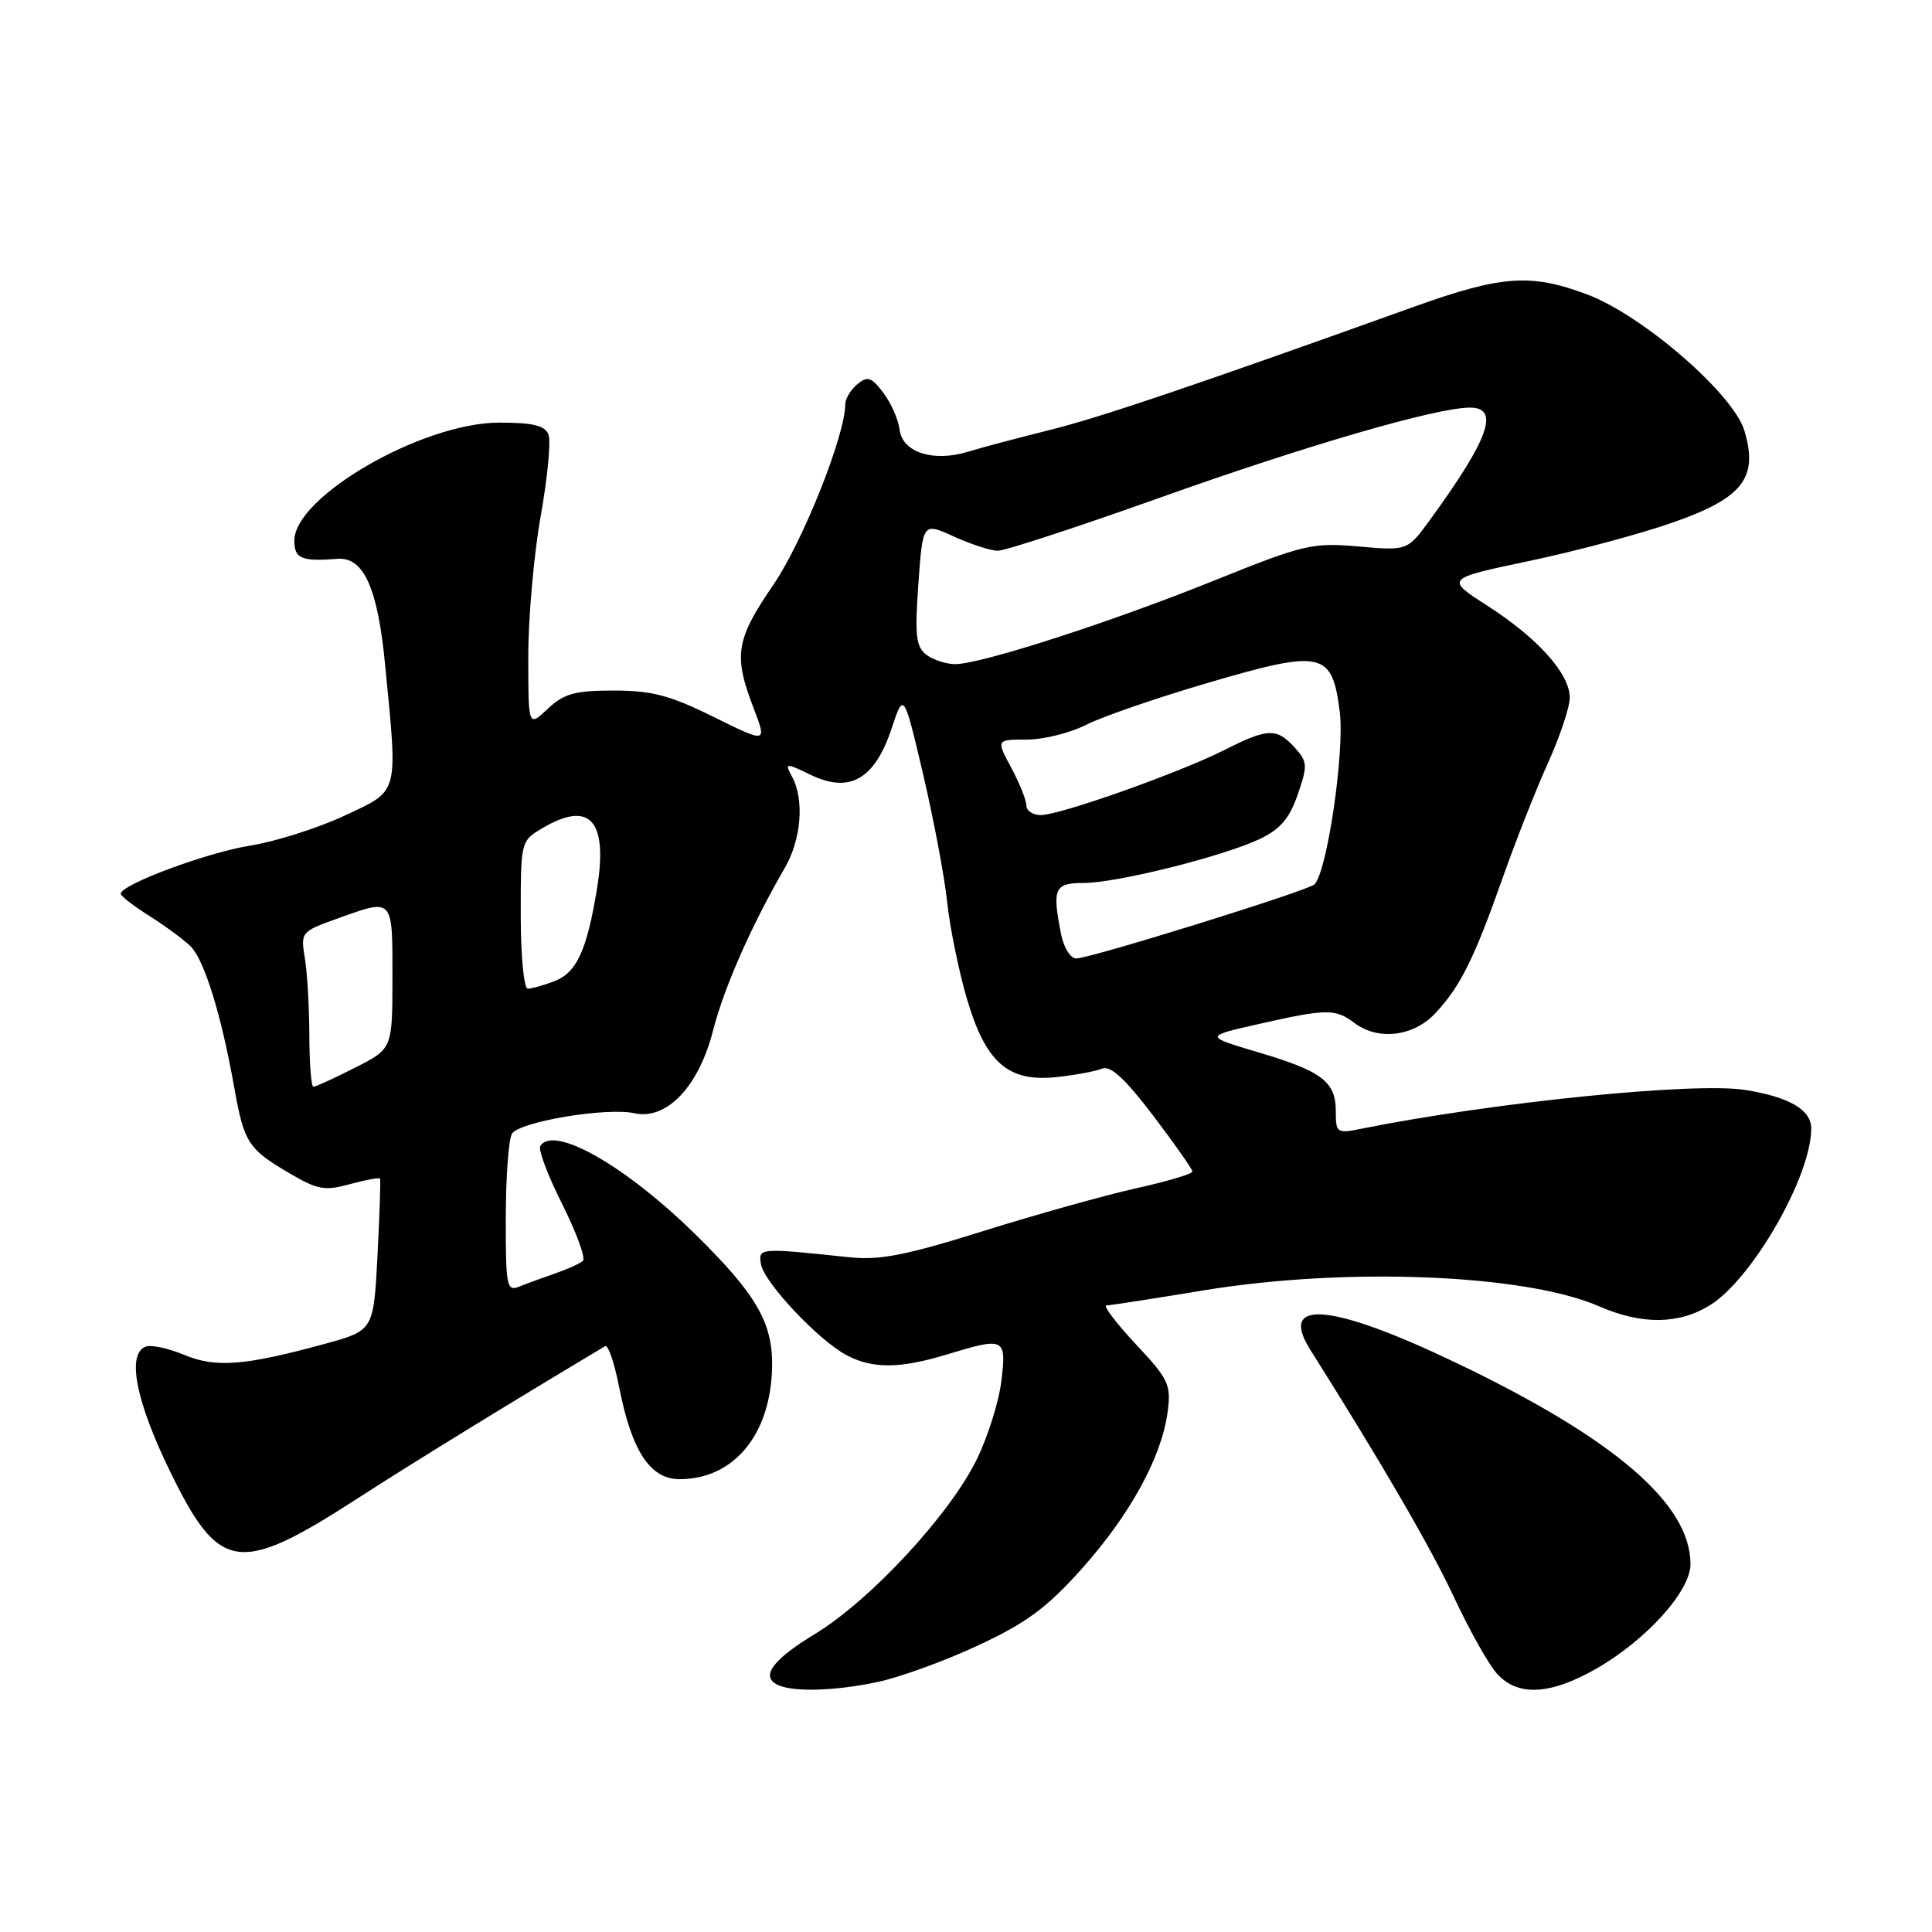 <?xml version="1.0" encoding="UTF-8" standalone="no"?>
<!DOCTYPE svg PUBLIC "-//W3C//DTD SVG 1.1//EN" "http://www.w3.org/Graphics/SVG/1.1/DTD/svg11.dtd" >
<svg xmlns="http://www.w3.org/2000/svg" xmlns:xlink="http://www.w3.org/1999/xlink" version="1.1" viewBox="0 0 256 256">
 <g >
 <path fill="currentColor"
d=" M 116.20 222.89 C 119.12 222.29 125.11 220.12 129.51 218.07 C 135.95 215.08 138.66 213.09 143.29 207.93 C 149.71 200.76 153.90 193.13 154.71 187.15 C 155.20 183.47 154.88 182.78 150.48 178.09 C 147.87 175.29 146.13 172.99 146.61 172.98 C 147.10 172.97 152.90 172.07 159.50 170.98 C 178.36 167.87 202.13 168.83 211.88 173.09 C 217.52 175.55 222.43 175.51 226.56 172.96 C 232.18 169.49 240.00 155.86 240.00 149.53 C 240.00 147.05 237.08 145.35 231.22 144.42 C 224.47 143.36 197.66 146.08 180.25 149.59 C 177.16 150.22 177.00 150.10 177.00 147.25 C 177.00 143.32 175.17 141.93 166.64 139.41 C 159.58 137.31 159.58 137.31 166.91 135.66 C 175.76 133.66 176.95 133.65 179.44 135.53 C 182.60 137.92 187.28 137.37 190.20 134.25 C 193.51 130.71 195.35 127.00 199.14 116.24 C 200.84 111.43 203.52 104.63 205.11 101.11 C 206.70 97.60 208.00 93.70 208.00 92.44 C 208.00 89.28 203.78 84.56 197.11 80.28 C 191.50 76.67 191.50 76.67 202.68 74.32 C 208.83 73.03 217.38 70.74 221.67 69.23 C 230.95 65.98 233.01 63.33 231.14 57.06 C 229.67 52.18 217.63 41.75 210.27 39.00 C 202.83 36.22 198.99 36.49 187.50 40.60 C 157.67 51.30 145.76 55.32 139.00 57.00 C 134.88 58.03 130.05 59.31 128.28 59.85 C 123.67 61.27 119.57 59.95 119.20 56.93 C 119.04 55.60 118.07 53.40 117.05 52.05 C 115.46 49.96 114.96 49.79 113.59 50.92 C 112.72 51.65 112.00 52.84 112.00 53.57 C 112.00 57.68 106.37 71.79 102.46 77.51 C 97.51 84.74 97.17 86.81 99.82 93.74 C 101.65 98.50 101.65 98.50 94.57 95.00 C 88.80 92.14 86.37 91.50 81.33 91.50 C 76.18 91.50 74.74 91.90 72.58 93.92 C 70.00 96.35 70.00 96.35 70.00 86.98 C 70.00 81.83 70.74 73.47 71.64 68.41 C 72.55 63.34 73.01 58.48 72.68 57.60 C 72.21 56.38 70.65 56.00 66.15 56.00 C 56.00 56.00 39.00 65.79 39.00 71.64 C 39.00 74.02 39.96 74.42 44.69 74.05 C 48.20 73.77 50.05 77.88 51.04 88.18 C 52.72 105.50 52.95 104.66 45.63 108.09 C 42.12 109.73 36.48 111.52 33.09 112.06 C 27.34 112.99 16.00 117.22 16.00 118.43 C 16.00 118.73 17.73 120.07 19.84 121.40 C 21.95 122.73 24.40 124.54 25.27 125.41 C 27.08 127.22 29.33 134.50 31.02 144.00 C 32.35 151.46 32.85 152.24 38.47 155.53 C 42.08 157.65 43.07 157.82 46.39 156.90 C 48.48 156.33 50.26 156.00 50.36 156.18 C 50.45 156.35 50.30 160.96 50.02 166.40 C 49.50 176.30 49.50 176.30 43.03 178.07 C 32.42 180.97 28.58 181.27 24.39 179.52 C 22.31 178.65 20.02 178.16 19.30 178.44 C 16.78 179.40 17.99 185.62 22.47 194.84 C 29.07 208.39 31.59 208.76 47.50 198.47 C 54.57 193.90 67.35 186.04 80.19 178.37 C 80.58 178.14 81.42 180.63 82.06 183.90 C 83.71 192.27 86.16 196.00 90.03 196.00 C 97.28 196.00 102.17 190.03 102.31 181.02 C 102.39 175.24 100.18 171.44 92.07 163.49 C 82.82 154.42 73.34 149.03 71.59 151.86 C 71.29 152.33 72.61 155.81 74.51 159.58 C 76.40 163.36 77.63 166.73 77.23 167.08 C 76.83 167.44 75.15 168.19 73.50 168.76 C 71.85 169.33 69.71 170.11 68.75 170.50 C 67.15 171.15 67.00 170.35 67.02 161.36 C 67.02 155.94 67.40 150.93 67.84 150.22 C 68.86 148.62 80.36 146.70 84.07 147.51 C 88.34 148.45 92.59 143.98 94.48 136.56 C 95.92 130.90 99.59 122.57 103.98 115.02 C 106.18 111.23 106.60 106.00 104.96 102.93 C 103.95 101.05 104.02 101.04 107.53 102.72 C 112.61 105.14 115.91 103.22 118.13 96.57 C 119.75 91.69 119.75 91.69 122.32 102.60 C 123.72 108.59 125.16 116.20 125.50 119.50 C 125.85 122.80 127.01 128.51 128.07 132.18 C 130.58 140.79 133.54 143.41 140.00 142.72 C 142.47 142.46 145.19 141.95 146.04 141.60 C 147.13 141.14 149.08 142.93 152.79 147.81 C 155.65 151.58 158.00 154.92 158.00 155.23 C 158.00 155.55 154.63 156.55 150.51 157.46 C 146.40 158.38 137.28 160.93 130.26 163.13 C 119.99 166.35 116.52 167.02 112.50 166.59 C 100.62 165.33 100.47 165.34 100.83 167.50 C 101.23 169.93 108.47 177.62 112.20 179.58 C 115.64 181.39 119.24 181.36 125.41 179.49 C 133.14 177.14 133.37 177.25 132.69 182.96 C 132.37 185.68 130.90 190.38 129.42 193.39 C 125.84 200.71 115.32 212.06 107.97 216.52 C 102.20 220.02 100.64 222.28 103.25 223.34 C 105.43 224.22 110.73 224.04 116.20 222.89 Z  M 211.55 221.09 C 218.19 217.27 224.00 210.82 224.00 207.25 C 223.99 199.27 213.94 190.63 192.99 180.60 C 176.45 172.68 169.32 172.03 173.62 178.85 C 183.19 194.04 189.58 205.04 192.66 211.64 C 194.68 215.96 197.23 220.51 198.34 221.75 C 201.09 224.83 205.40 224.61 211.55 221.09 Z  M 40.99 137.25 C 40.98 133.54 40.72 128.92 40.40 126.98 C 39.82 123.53 39.90 123.43 44.66 121.73 C 52.17 119.03 52.00 118.85 52.00 129.48 C 52.00 138.97 52.00 138.97 47.03 141.48 C 44.30 142.87 41.83 144.00 41.53 144.00 C 41.24 144.00 41.00 140.96 40.99 137.25 Z  M 69.00 121.22 C 69.00 111.48 69.01 111.42 71.90 109.72 C 78.17 106.02 80.58 108.70 79.11 117.73 C 77.77 125.93 76.41 128.89 73.45 130.02 C 72.03 130.56 70.45 131.00 69.93 131.00 C 69.42 131.00 69.00 126.62 69.00 121.22 Z  M 140.62 123.88 C 139.39 117.71 139.70 117.00 143.58 117.00 C 147.96 117.00 161.94 113.51 166.89 111.19 C 169.62 109.90 170.85 108.47 171.95 105.30 C 173.29 101.43 173.26 100.94 171.55 99.05 C 169.17 96.43 167.98 96.47 162.22 99.39 C 156.26 102.40 140.46 108.00 137.92 108.00 C 136.86 108.00 136.00 107.43 136.00 106.74 C 136.00 106.04 135.10 103.79 134.00 101.74 C 132.00 98.00 132.00 98.00 136.04 98.00 C 138.26 98.00 141.80 97.12 143.90 96.05 C 146.00 94.98 153.27 92.47 160.06 90.48 C 175.27 86.02 176.52 86.30 177.53 94.37 C 178.18 99.63 175.85 115.51 174.18 117.18 C 173.34 118.02 144.46 127.00 142.60 127.00 C 141.86 127.00 140.97 125.59 140.62 123.88 Z  M 122.74 86.75 C 121.37 85.70 121.20 84.18 121.69 77.36 C 122.27 69.22 122.27 69.22 126.39 71.09 C 128.65 72.12 131.27 72.97 132.21 72.98 C 133.15 72.99 142.82 69.82 153.71 65.94 C 173.11 59.02 190.28 54.03 194.75 54.01 C 198.78 53.99 197.32 58.11 189.50 68.86 C 186.50 72.98 186.50 72.98 180.00 72.41 C 173.89 71.88 172.76 72.14 161.00 76.88 C 147.27 82.42 129.99 88.00 126.57 88.00 C 125.37 88.00 123.64 87.44 122.74 86.75 Z "/>
</g>
</svg>